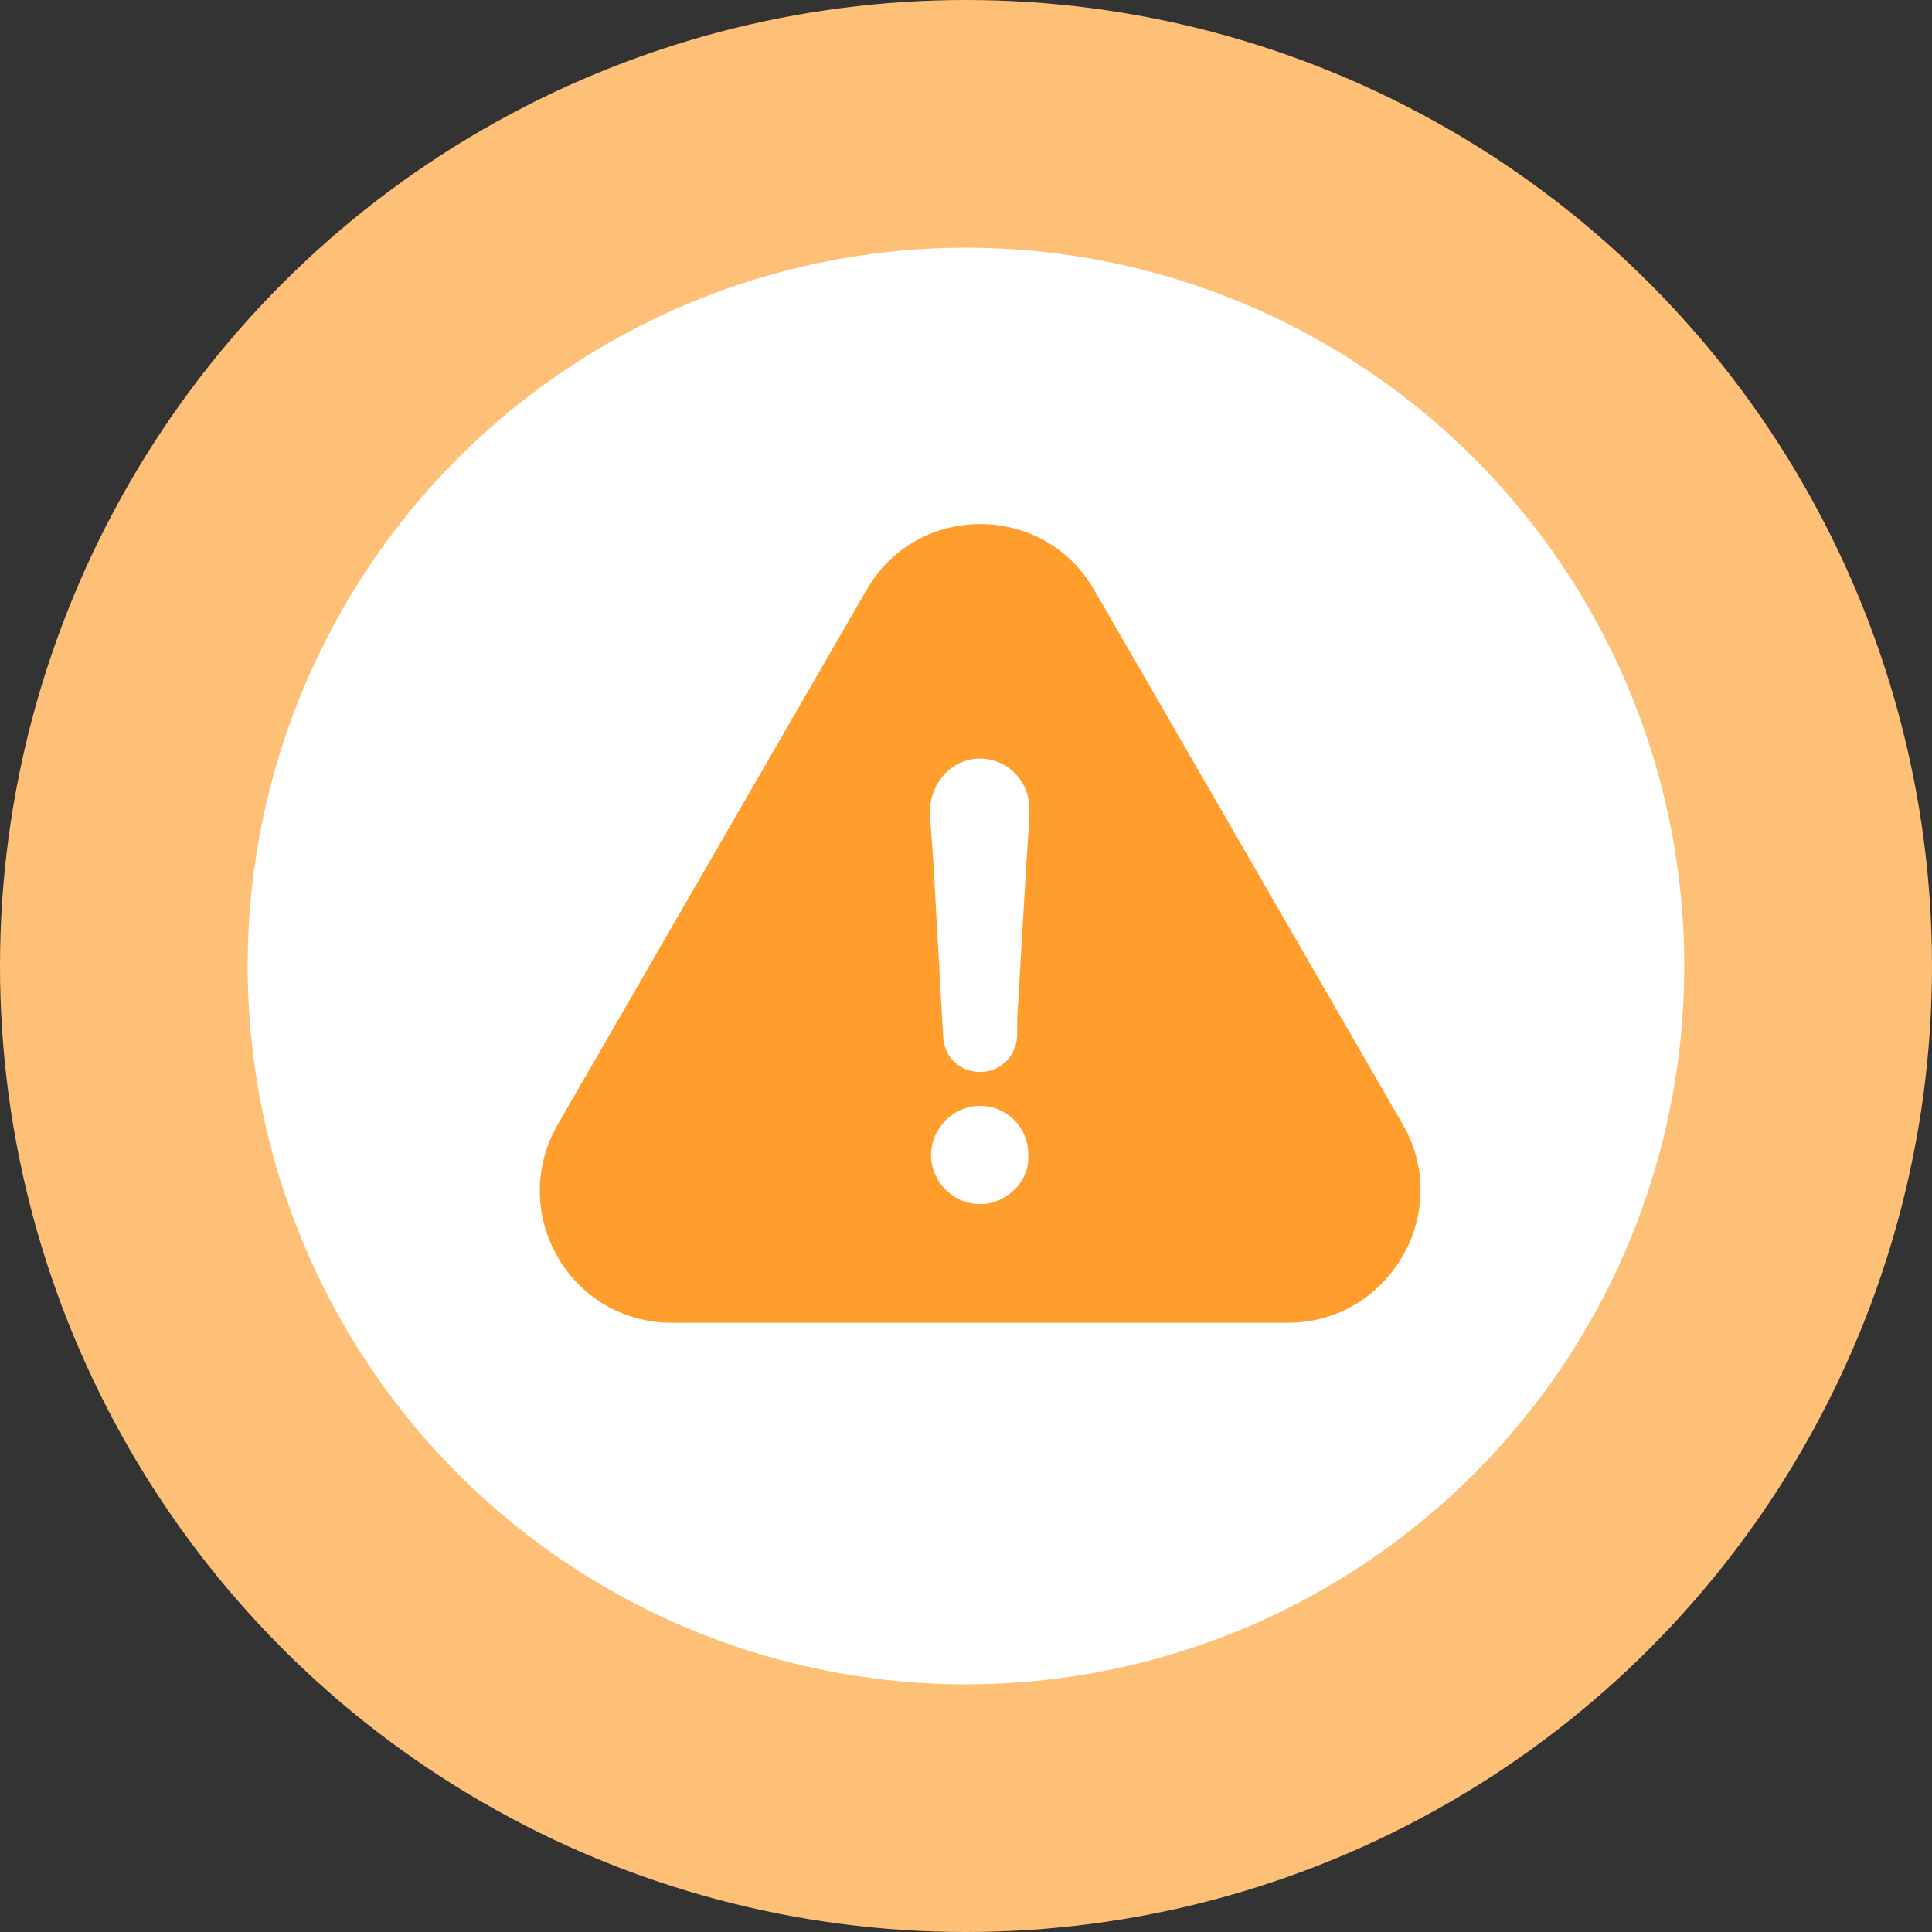 <svg width="68" height="68" viewBox="0 0 68 68" fill="none" xmlns="http://www.w3.org/2000/svg">
<rect x="0" y="0" width="68" height="68" fill="#333333" stroke="none"/>
<circle cx="34" cy="34" r="34" fill="#FEC077"/>
<circle cx="33.999" cy="34.001" r="25.282" fill="white"/>
<g clip-path="url(#clip0_462_8454)">
<path d="M49.38 39.587L38.52 20.776C36.746 17.668 32.26 17.668 30.492 20.776L19.625 39.587C17.851 42.695 20.059 46.556 23.639 46.556H45.328C48.908 46.556 51.154 42.657 49.38 39.587ZM34.5 42.382C33.555 42.382 32.77 41.597 32.77 40.653C32.77 39.709 33.555 38.924 34.5 38.924C35.444 38.924 36.229 39.709 36.191 40.698C36.235 41.597 35.406 42.382 34.5 42.382ZM36.076 31.203C35.999 32.543 35.916 33.876 35.84 35.216C35.801 35.65 35.801 36.046 35.801 36.474C35.763 37.182 35.208 37.73 34.5 37.73C33.791 37.73 33.242 37.22 33.198 36.512C33.083 34.425 32.962 32.377 32.847 30.29C32.809 29.741 32.77 29.186 32.726 28.637C32.726 27.731 33.236 26.985 34.066 26.749C34.895 26.551 35.718 26.947 36.076 27.731C36.197 28.006 36.235 28.28 36.235 28.599C36.197 29.473 36.114 30.341 36.076 31.203Z" fill="#FF9E2C"/>
</g>
<defs>
<clipPath id="clip0_462_8454">
<rect width="31" height="31" fill="white" transform="translate(19 17)"/>
</clipPath>
</defs>
</svg>
